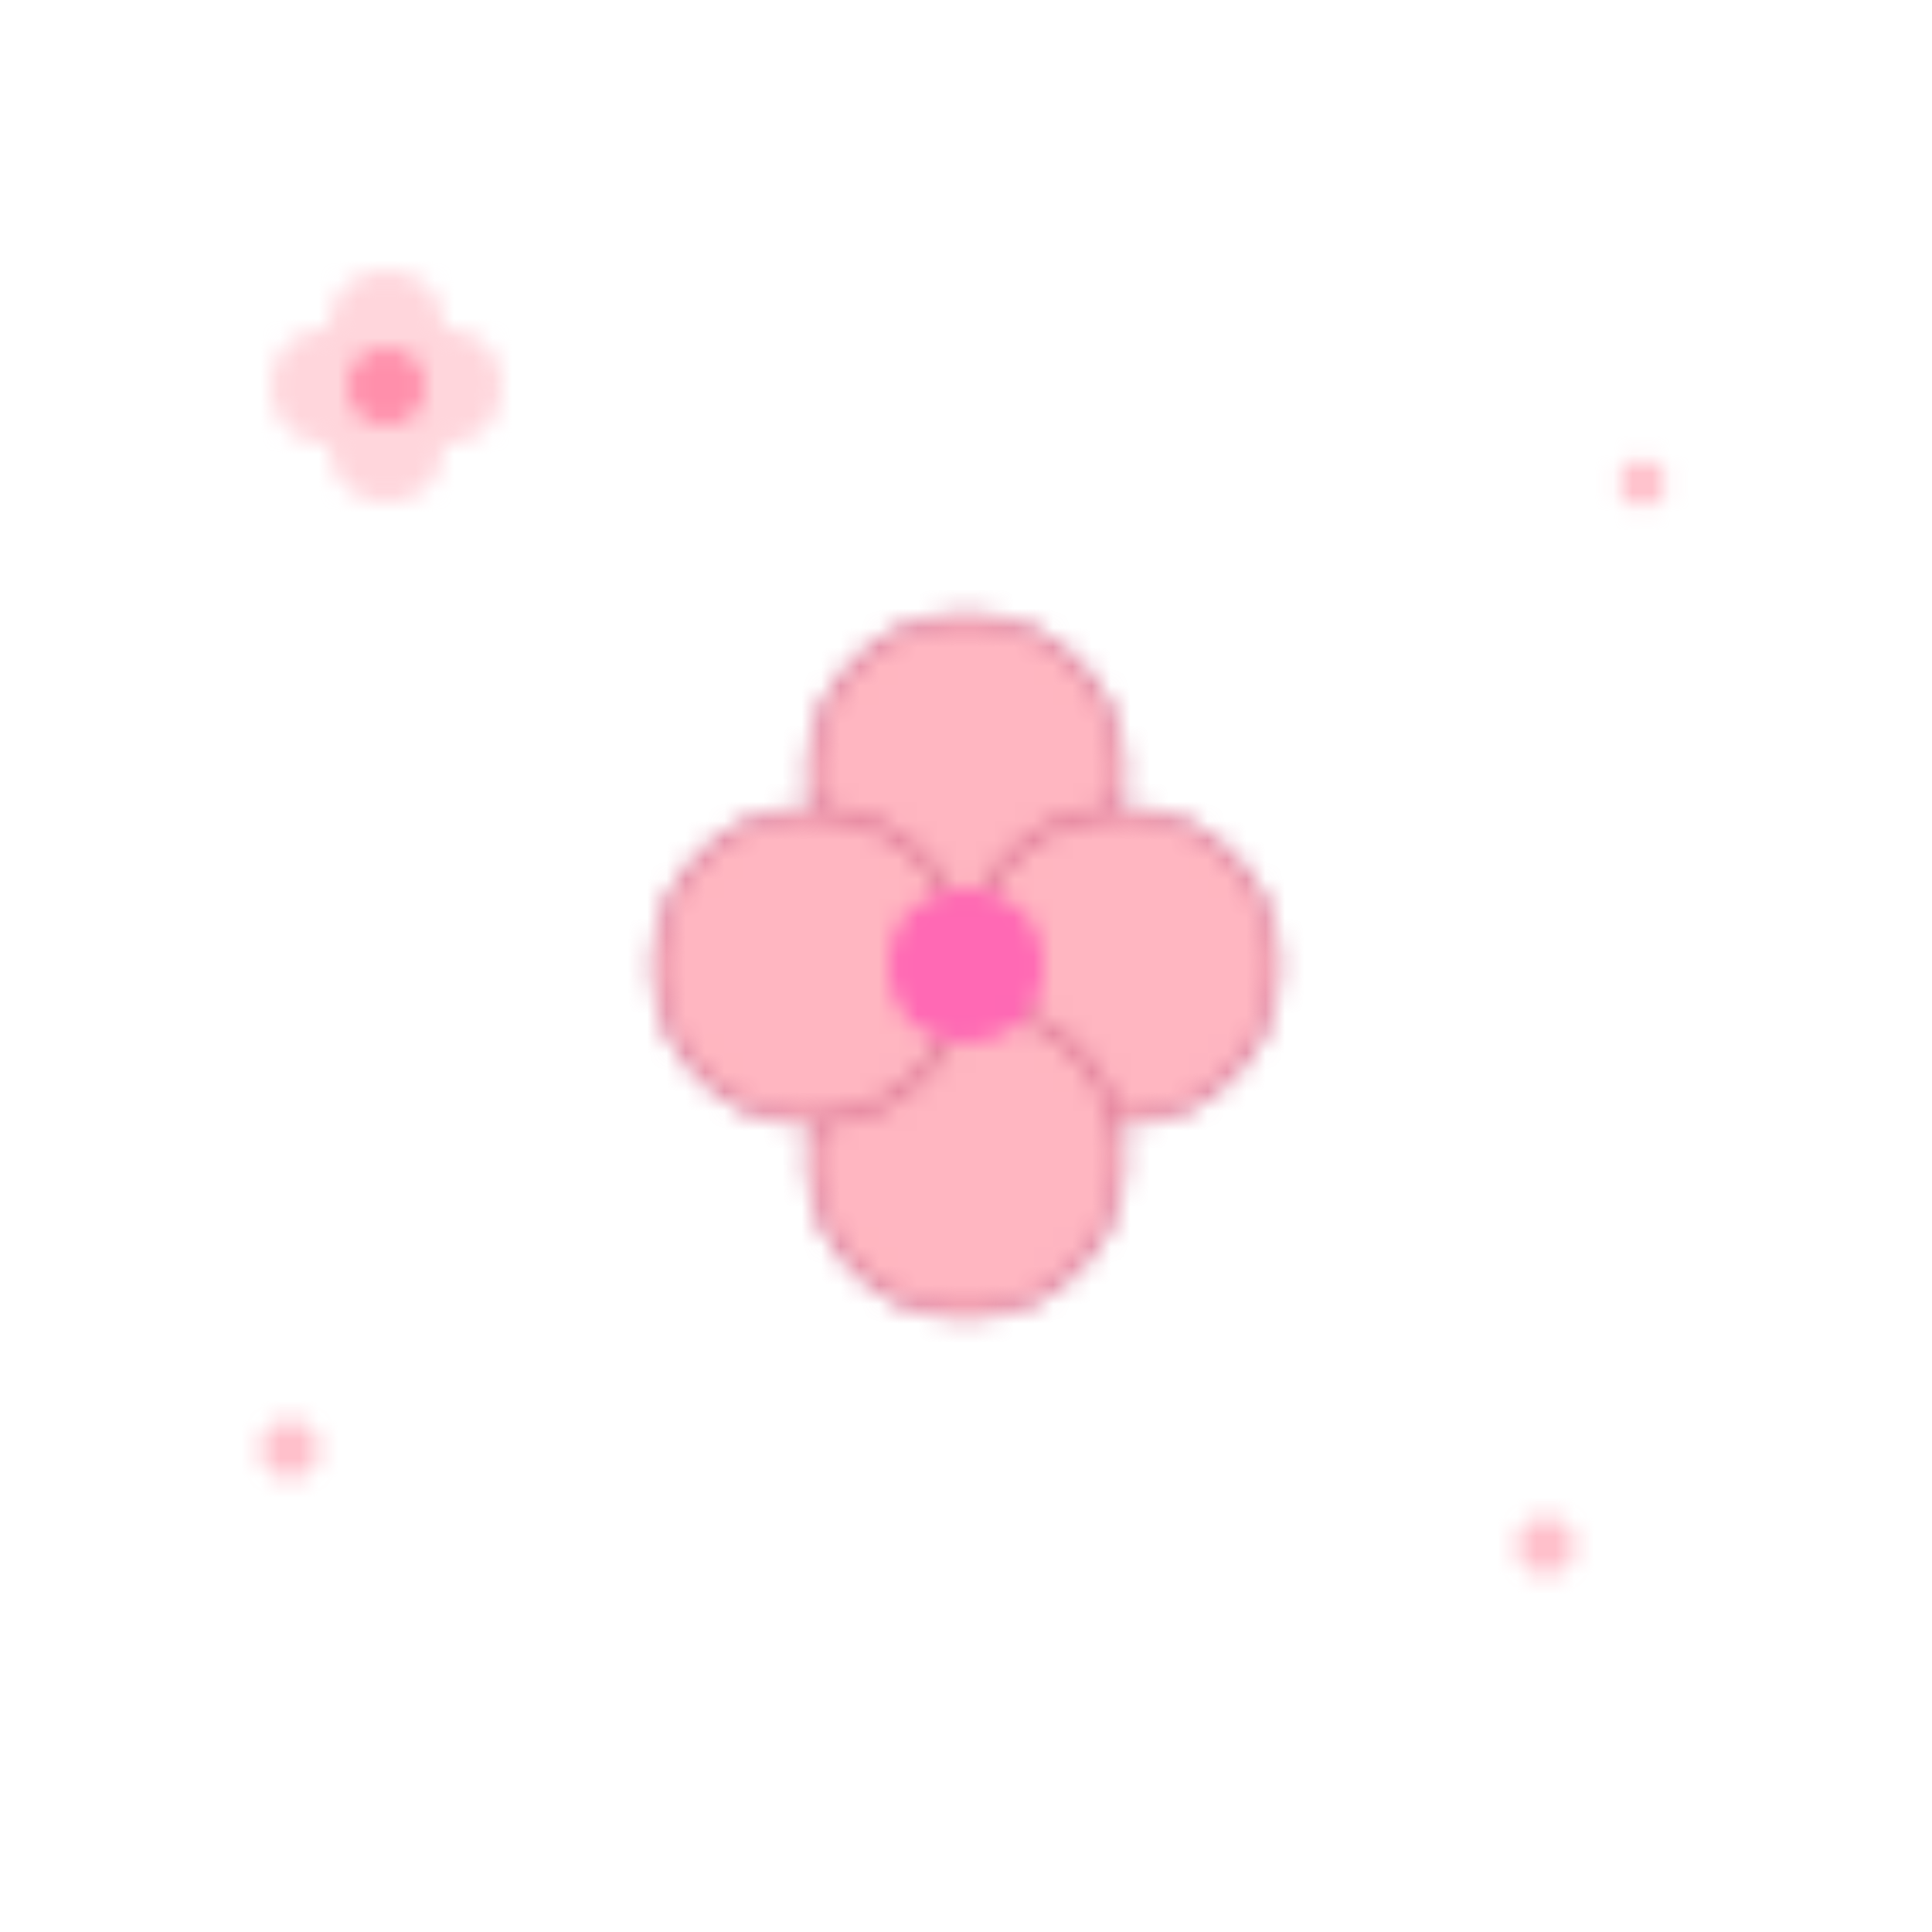 <svg width="100" height="100" xmlns="http://www.w3.org/2000/svg">
  <defs>
    <pattern id="flowers" patternUnits="userSpaceOnUse" width="100" height="100">
      <!-- 꽃잎 -->
      <g fill="#ffb6c1" stroke="#d46a8c" stroke-width="0.5">
        <circle cx="50" cy="40" r="8" />
        <circle cx="58" cy="50" r="8" />
        <circle cx="50" cy="60" r="8" />
        <circle cx="42" cy="50" r="8" />
      </g>
      <!-- 꽃 중심 -->
      <circle cx="50" cy="50" r="4" fill="#ff69b4" />
      
      <!-- 작은 꽃 -->
      <g transform="translate(20, 20)">
        <circle cx="0" cy="-3" r="3" fill="#ffd6dc" />
        <circle cx="3" cy="0" r="3" fill="#ffd6dc" />
        <circle cx="0" cy="3" r="3" fill="#ffd6dc" />
        <circle cx="-3" cy="0" r="3" fill="#ffd6dc" />
        <circle cx="0" cy="0" r="2" fill="#ff8fab" />
      </g>

      <!-- 더 작은 장식 -->
      <circle cx="80" cy="80" r="1.5" fill="#ffc0cb" />
      <circle cx="15" cy="75" r="1.5" fill="#ffc0cb" />
      <circle cx="85" cy="25" r="1.2" fill="#ffc0cb" />
    </pattern>
  </defs>
  <rect width="100%" height="100%" fill="url(#flowers)" />
</svg>
